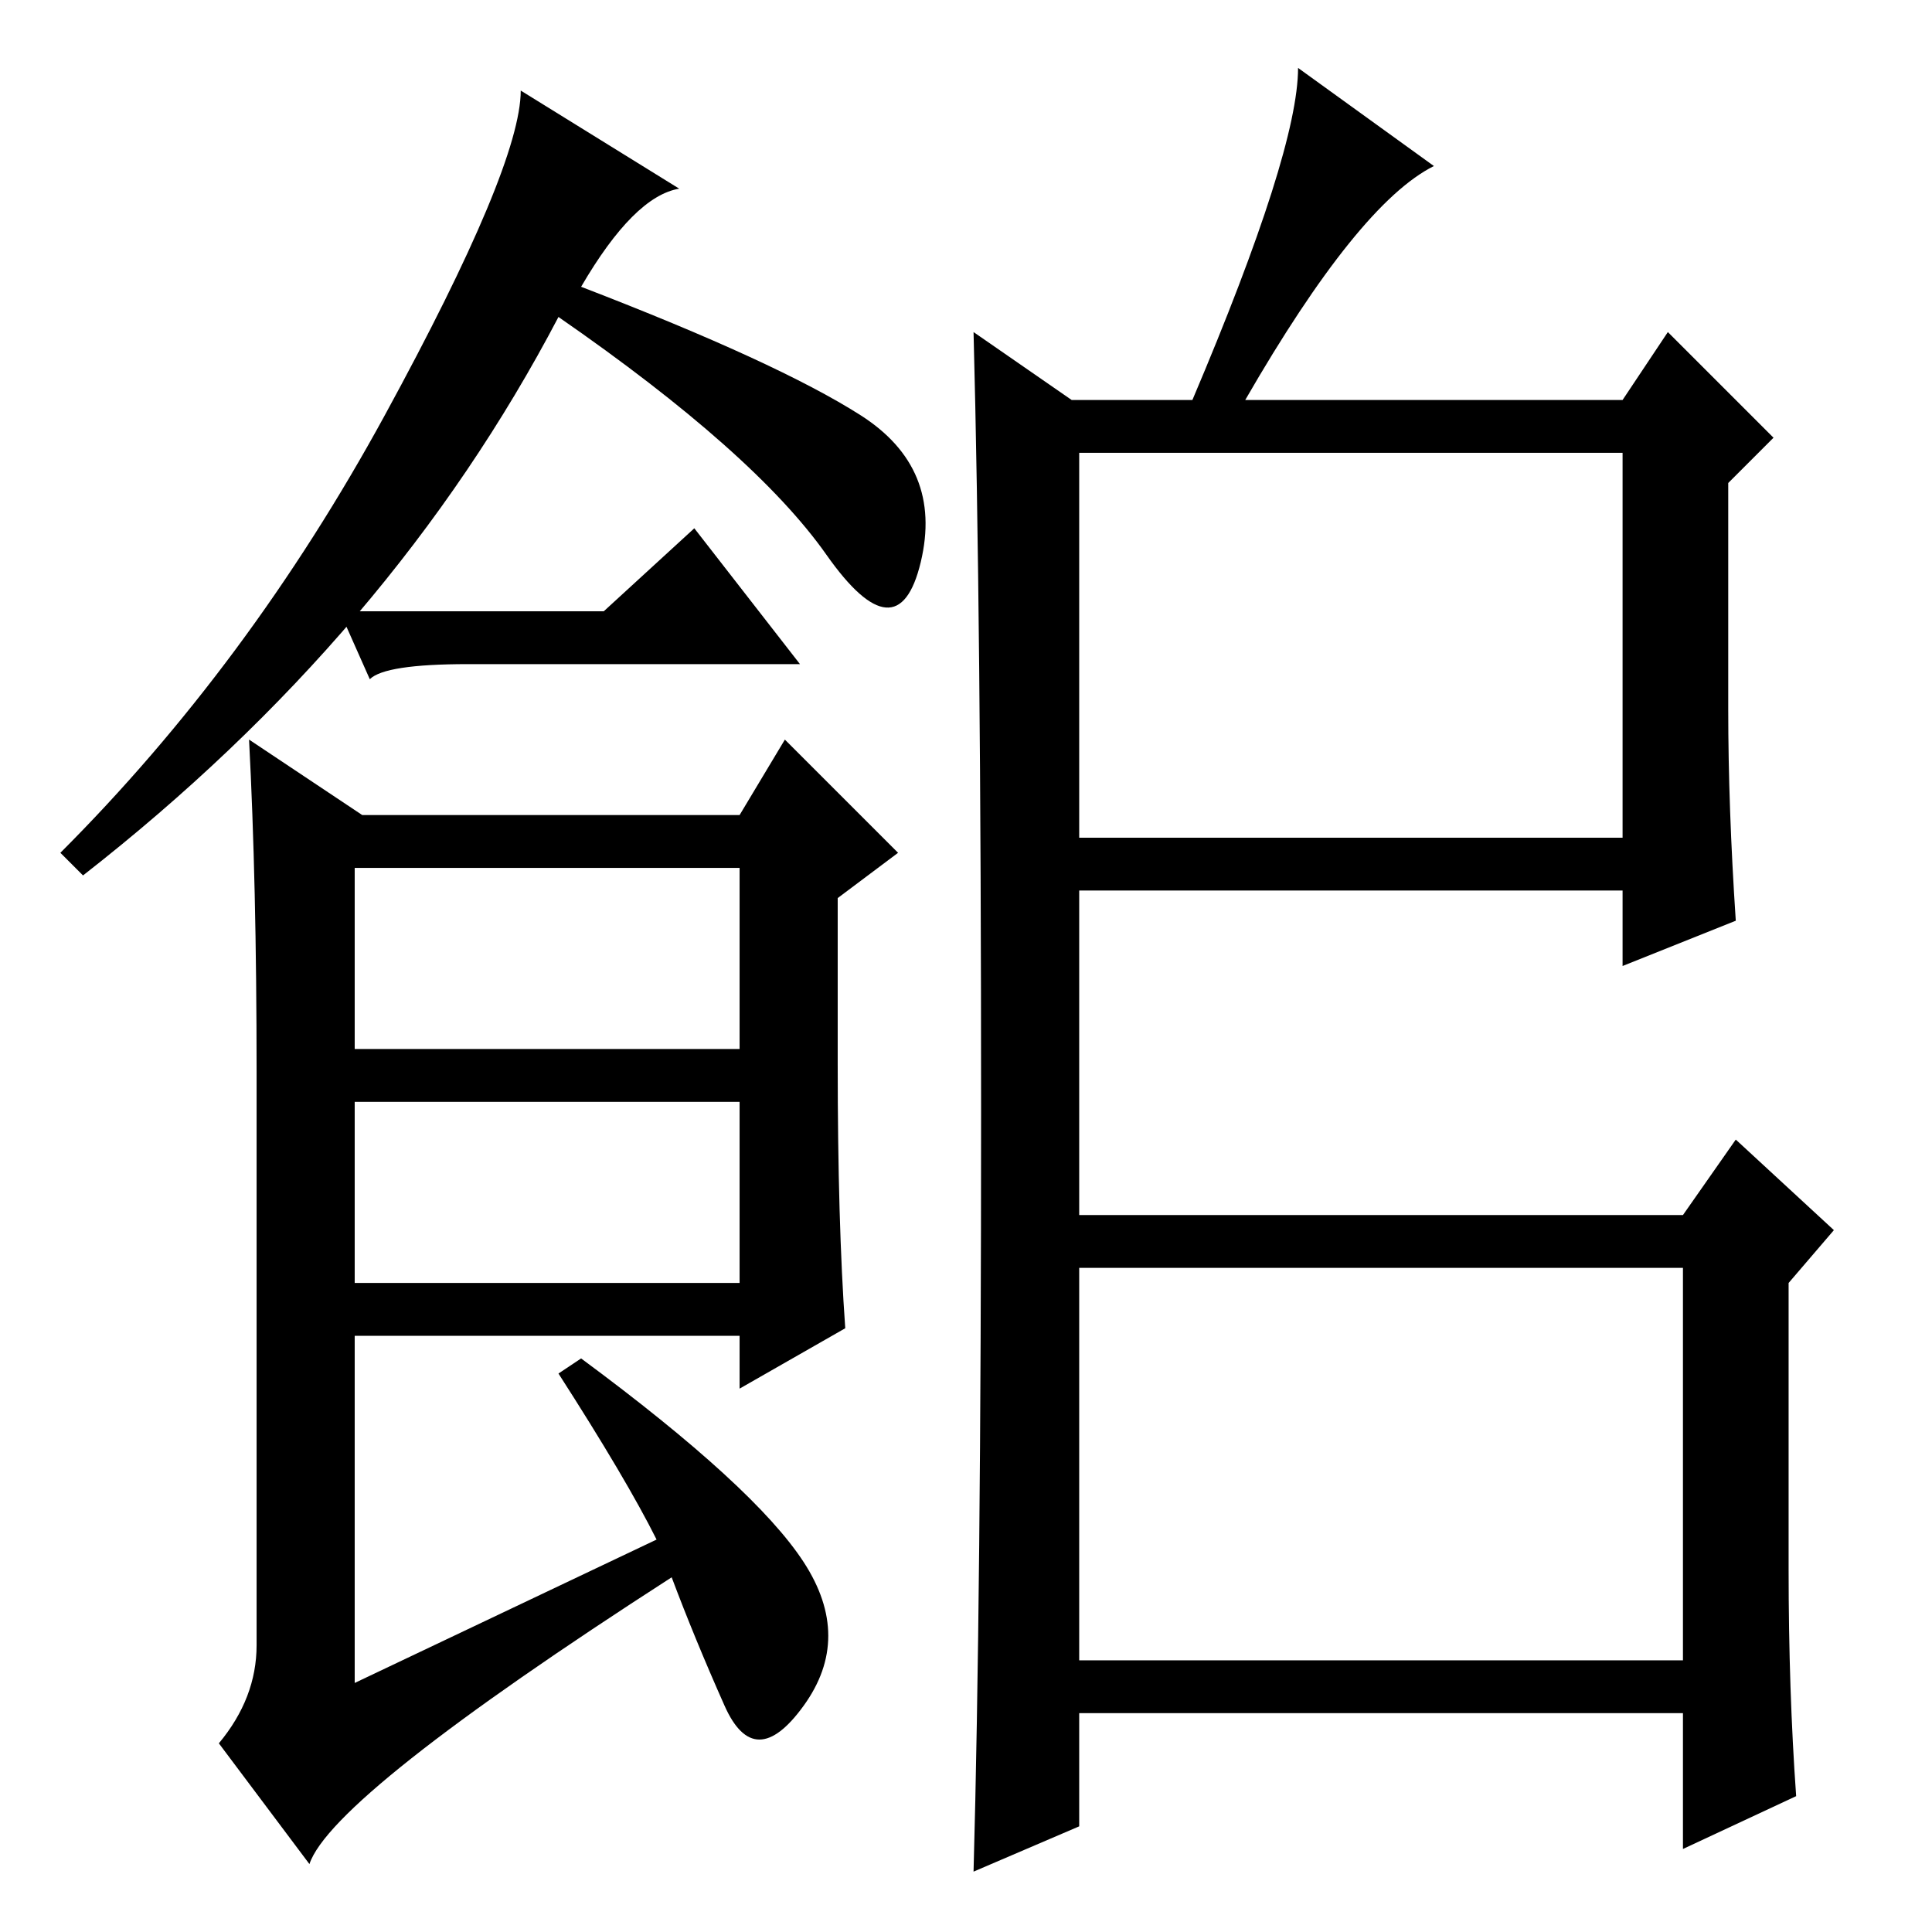 <?xml version="1.0" standalone="no"?>
<!DOCTYPE svg PUBLIC "-//W3C//DTD SVG 1.1//EN" "http://www.w3.org/Graphics/SVG/1.1/DTD/svg11.dtd" >
<svg xmlns="http://www.w3.org/2000/svg" xmlns:xlink="http://www.w3.org/1999/xlink" version="1.1" viewBox="0 -36 256 256">
  <g transform="matrix(1 0 0 -1 0 220)">
   <path fill="currentColor"
d="M77 218q26 -10 37 -17t8 -19.5t-12.5 1t-35.5 31.5q-22 -42 -63 -74l-3 3q25 25 43 58t18 43l21 -13q-6 -1 -13 -13zM111 115q0 -21 1 -35l-14 -8v7h-51v-46l40 19q-4 8 -13 22l3 2q23 -17 29.5 -27t0 -19t-10.5 0t-7 17q-45 -29 -48 -38l-12 16q5 6 5 13v76q0 25 -1 44
l15 -10h50l6 10l15 -15l-8 -6v-22zM47 117h51v24h-51v-24zM47 86h51v24h-51v-24zM143 145h72v51h-72v-51zM143 36h80v52h-80v-52zM237 48q0 -16 1 -30l-15 -7v18h-80v-15l-14 -6q1 36 1 101t-1 103l13 -9h16q14 33 14 44l18 -13q-10 -5 -25 -31h50l6 9l14 -14l-6 -6v-30
q0 -13 1 -28l-15 -6v10h-72v-43h80l7 10l13 -12l-6 -7v-38zM80 175l12 11l14 -18h-44q-11 0 -13 -2l-4 9h35z" />
  </g>

</svg>
